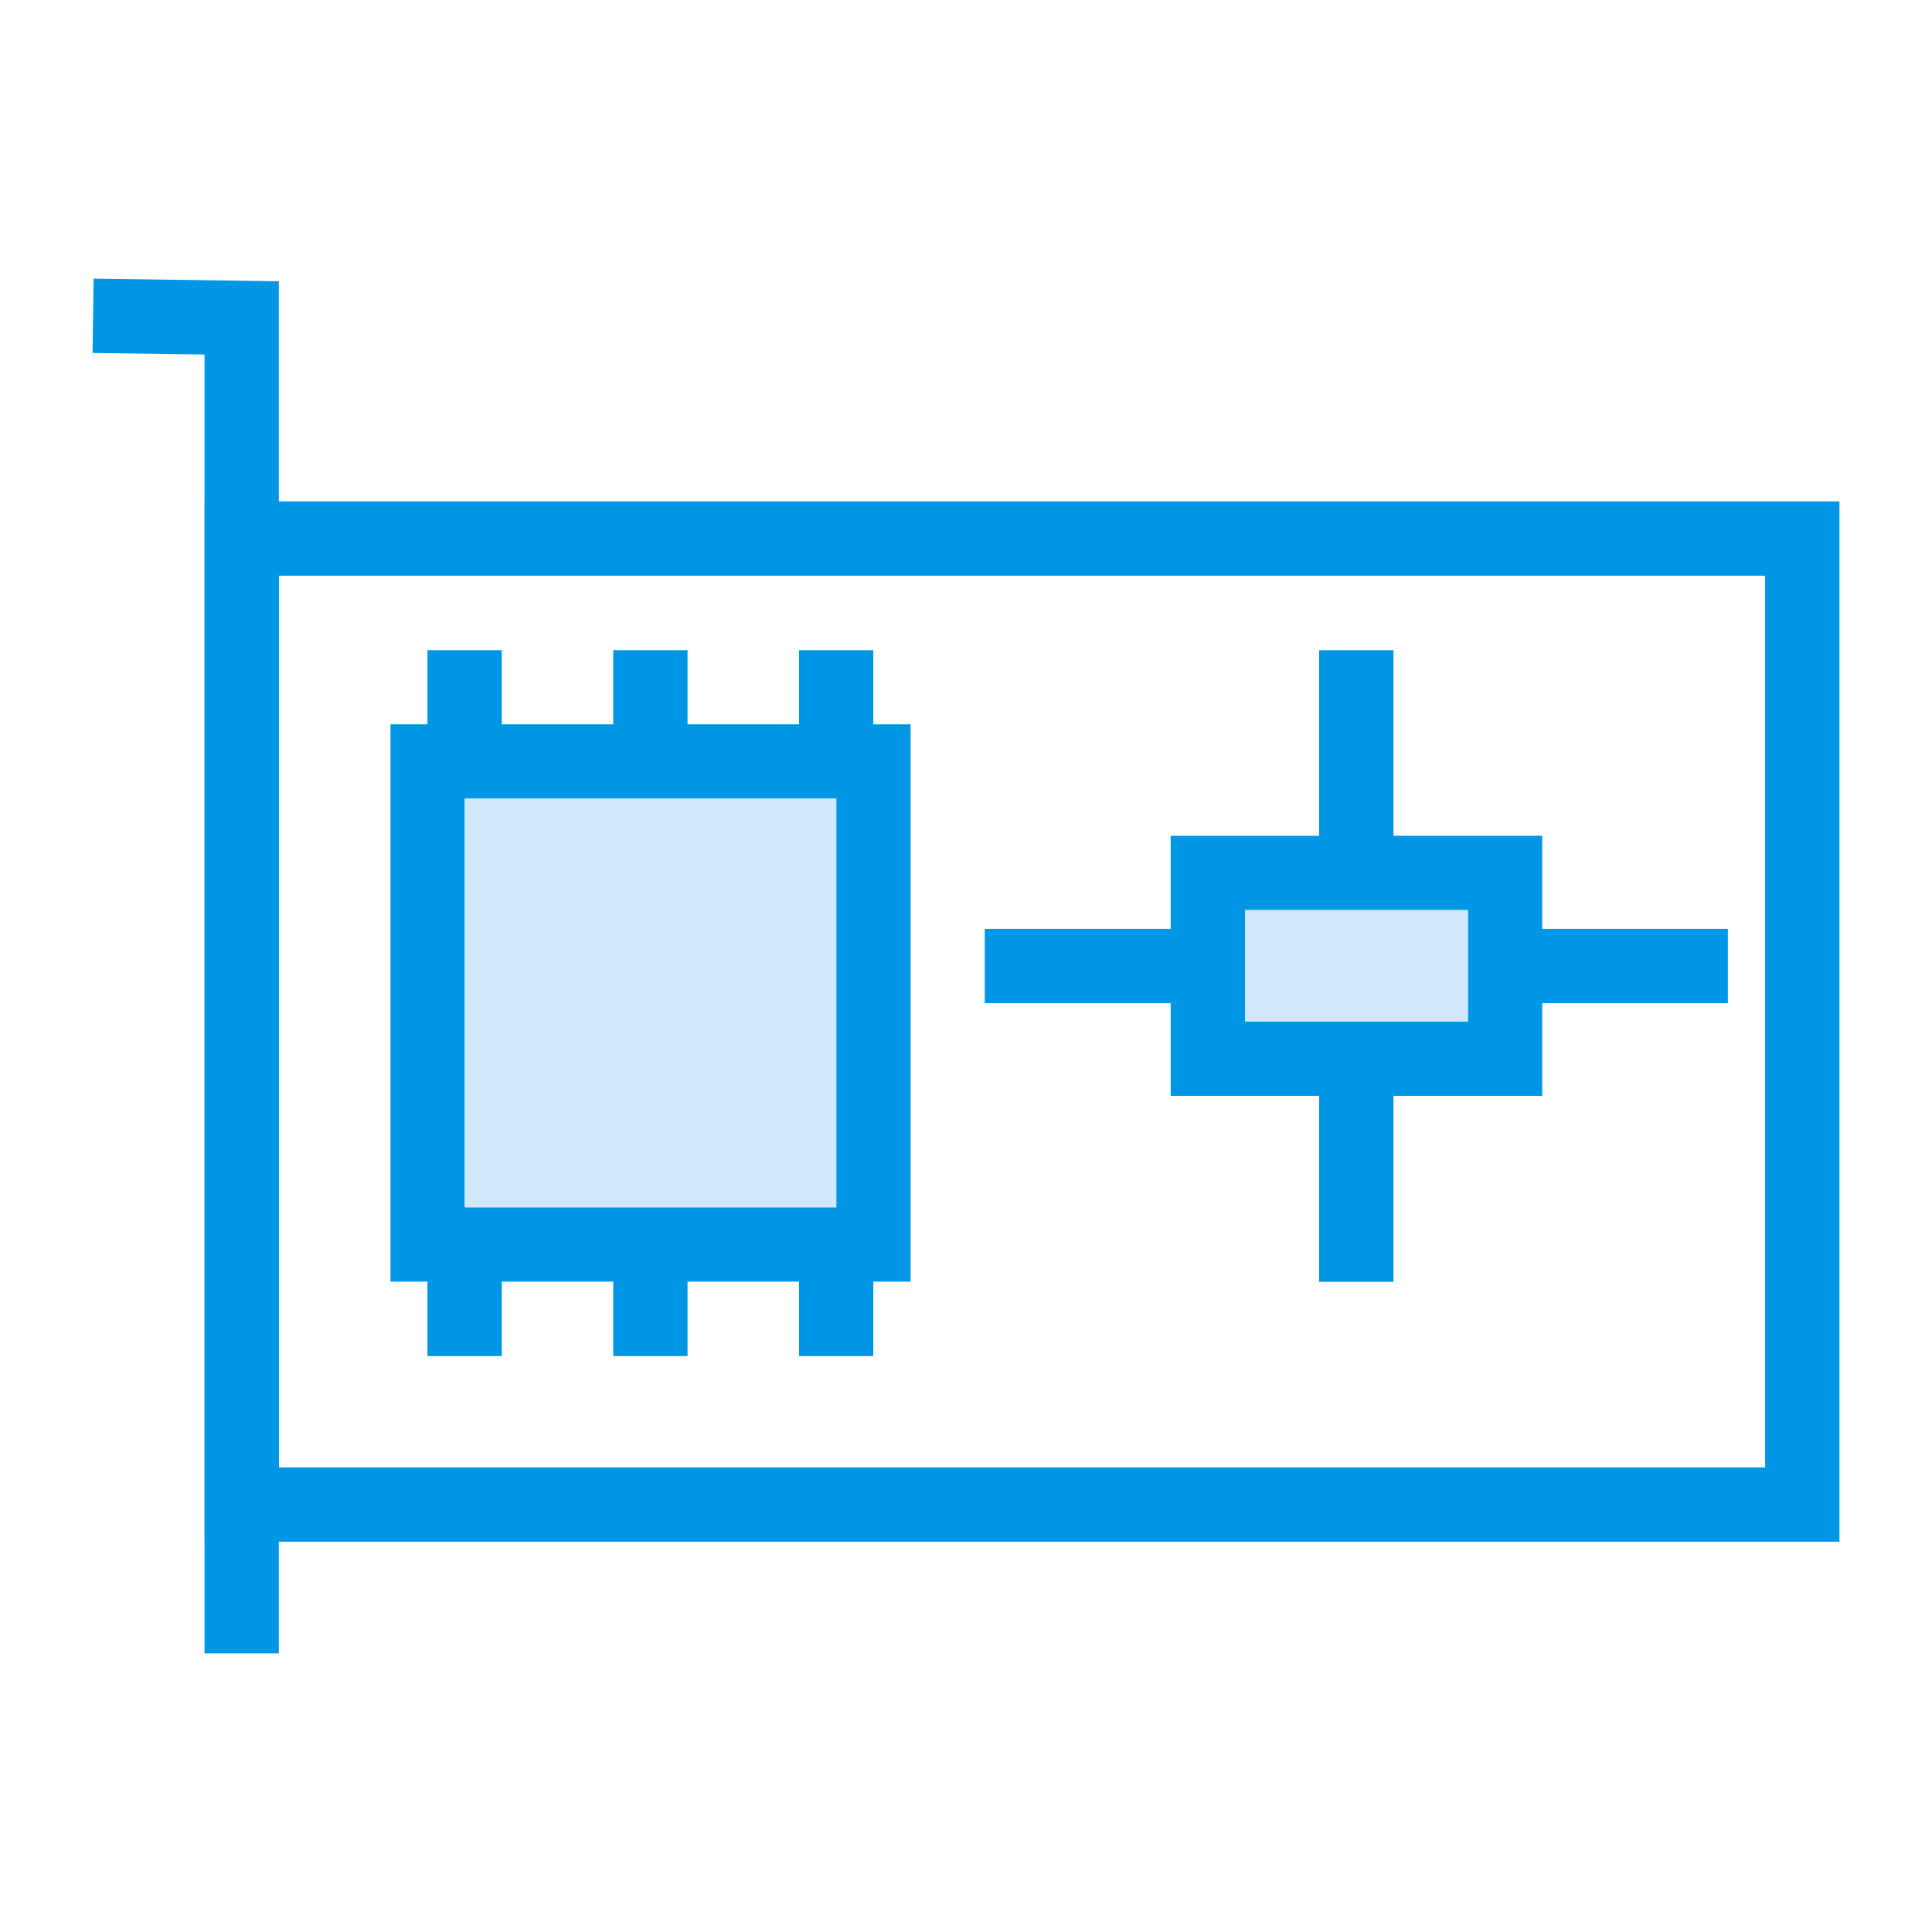 <?xml version="1.0" ?><svg enable-background="new 0 0 52 52" id="Layer_1" version="1.1" viewBox="0 0 52 52" xml:space="preserve" xmlns="http://www.w3.org/2000/svg" xmlns:xlink="http://www.w3.org/1999/xlink"><g><g><g><polygon fill="#0096E6" points="7.505,44.5 5.505,44.5 5.505,9.542 2.491,9.5 2.519,7.5      7.505,7.57    "/></g></g><g><g><path d="M5.509,13.495v28h44v-28H5.509z M47.509,39.495h-40v-24h40V39.495z" fill="#0096E6"/></g></g><g><g><path d="M10.509,19.495v15h14v-15H10.509z M12.509,32.495v-11h10v11H12.509z" fill="#0096E6"/></g><g><rect fill="#D0E8F9" height="11" width="10" x="12.509" y="21.495"/></g></g><g><g><rect fill="#0096E6" height="3" width="2" x="21.505" y="17.5"/></g></g><g><g><rect fill="#0096E6" height="3" width="2" x="11.505" y="17.5"/></g></g><g><g><rect fill="#0096E6" height="3" width="2" x="16.505" y="17.5"/></g></g><g><g><rect fill="#0096E6" height="3" width="2" x="21.505" y="33.5"/></g></g><g><g><rect fill="#0096E6" height="3" width="2" x="11.505" y="33.5"/></g></g><g><g><rect fill="#0096E6" height="3" width="2" x="16.505" y="33.5"/></g></g><g><g><path d="M31.509,22.495v7h10v-7H31.509z M39.509,27.495h-6v-3h6V27.495z" fill="#0096E6"/></g><g><rect fill="#D0E8F9" height="3" width="6" x="33.509" y="24.495"/></g></g><g><g><rect fill="#0096E6" height="6" width="2" x="35.505" y="17.5"/></g></g><g><g><rect fill="#0096E6" height="6" width="2" x="35.505" y="28.5"/></g></g><g><g><rect fill="#0096E6" height="2" width="6" x="40.505" y="25"/></g></g><g><g><rect fill="#0096E6" height="2" width="6" x="26.505" y="25"/></g></g></g></svg>